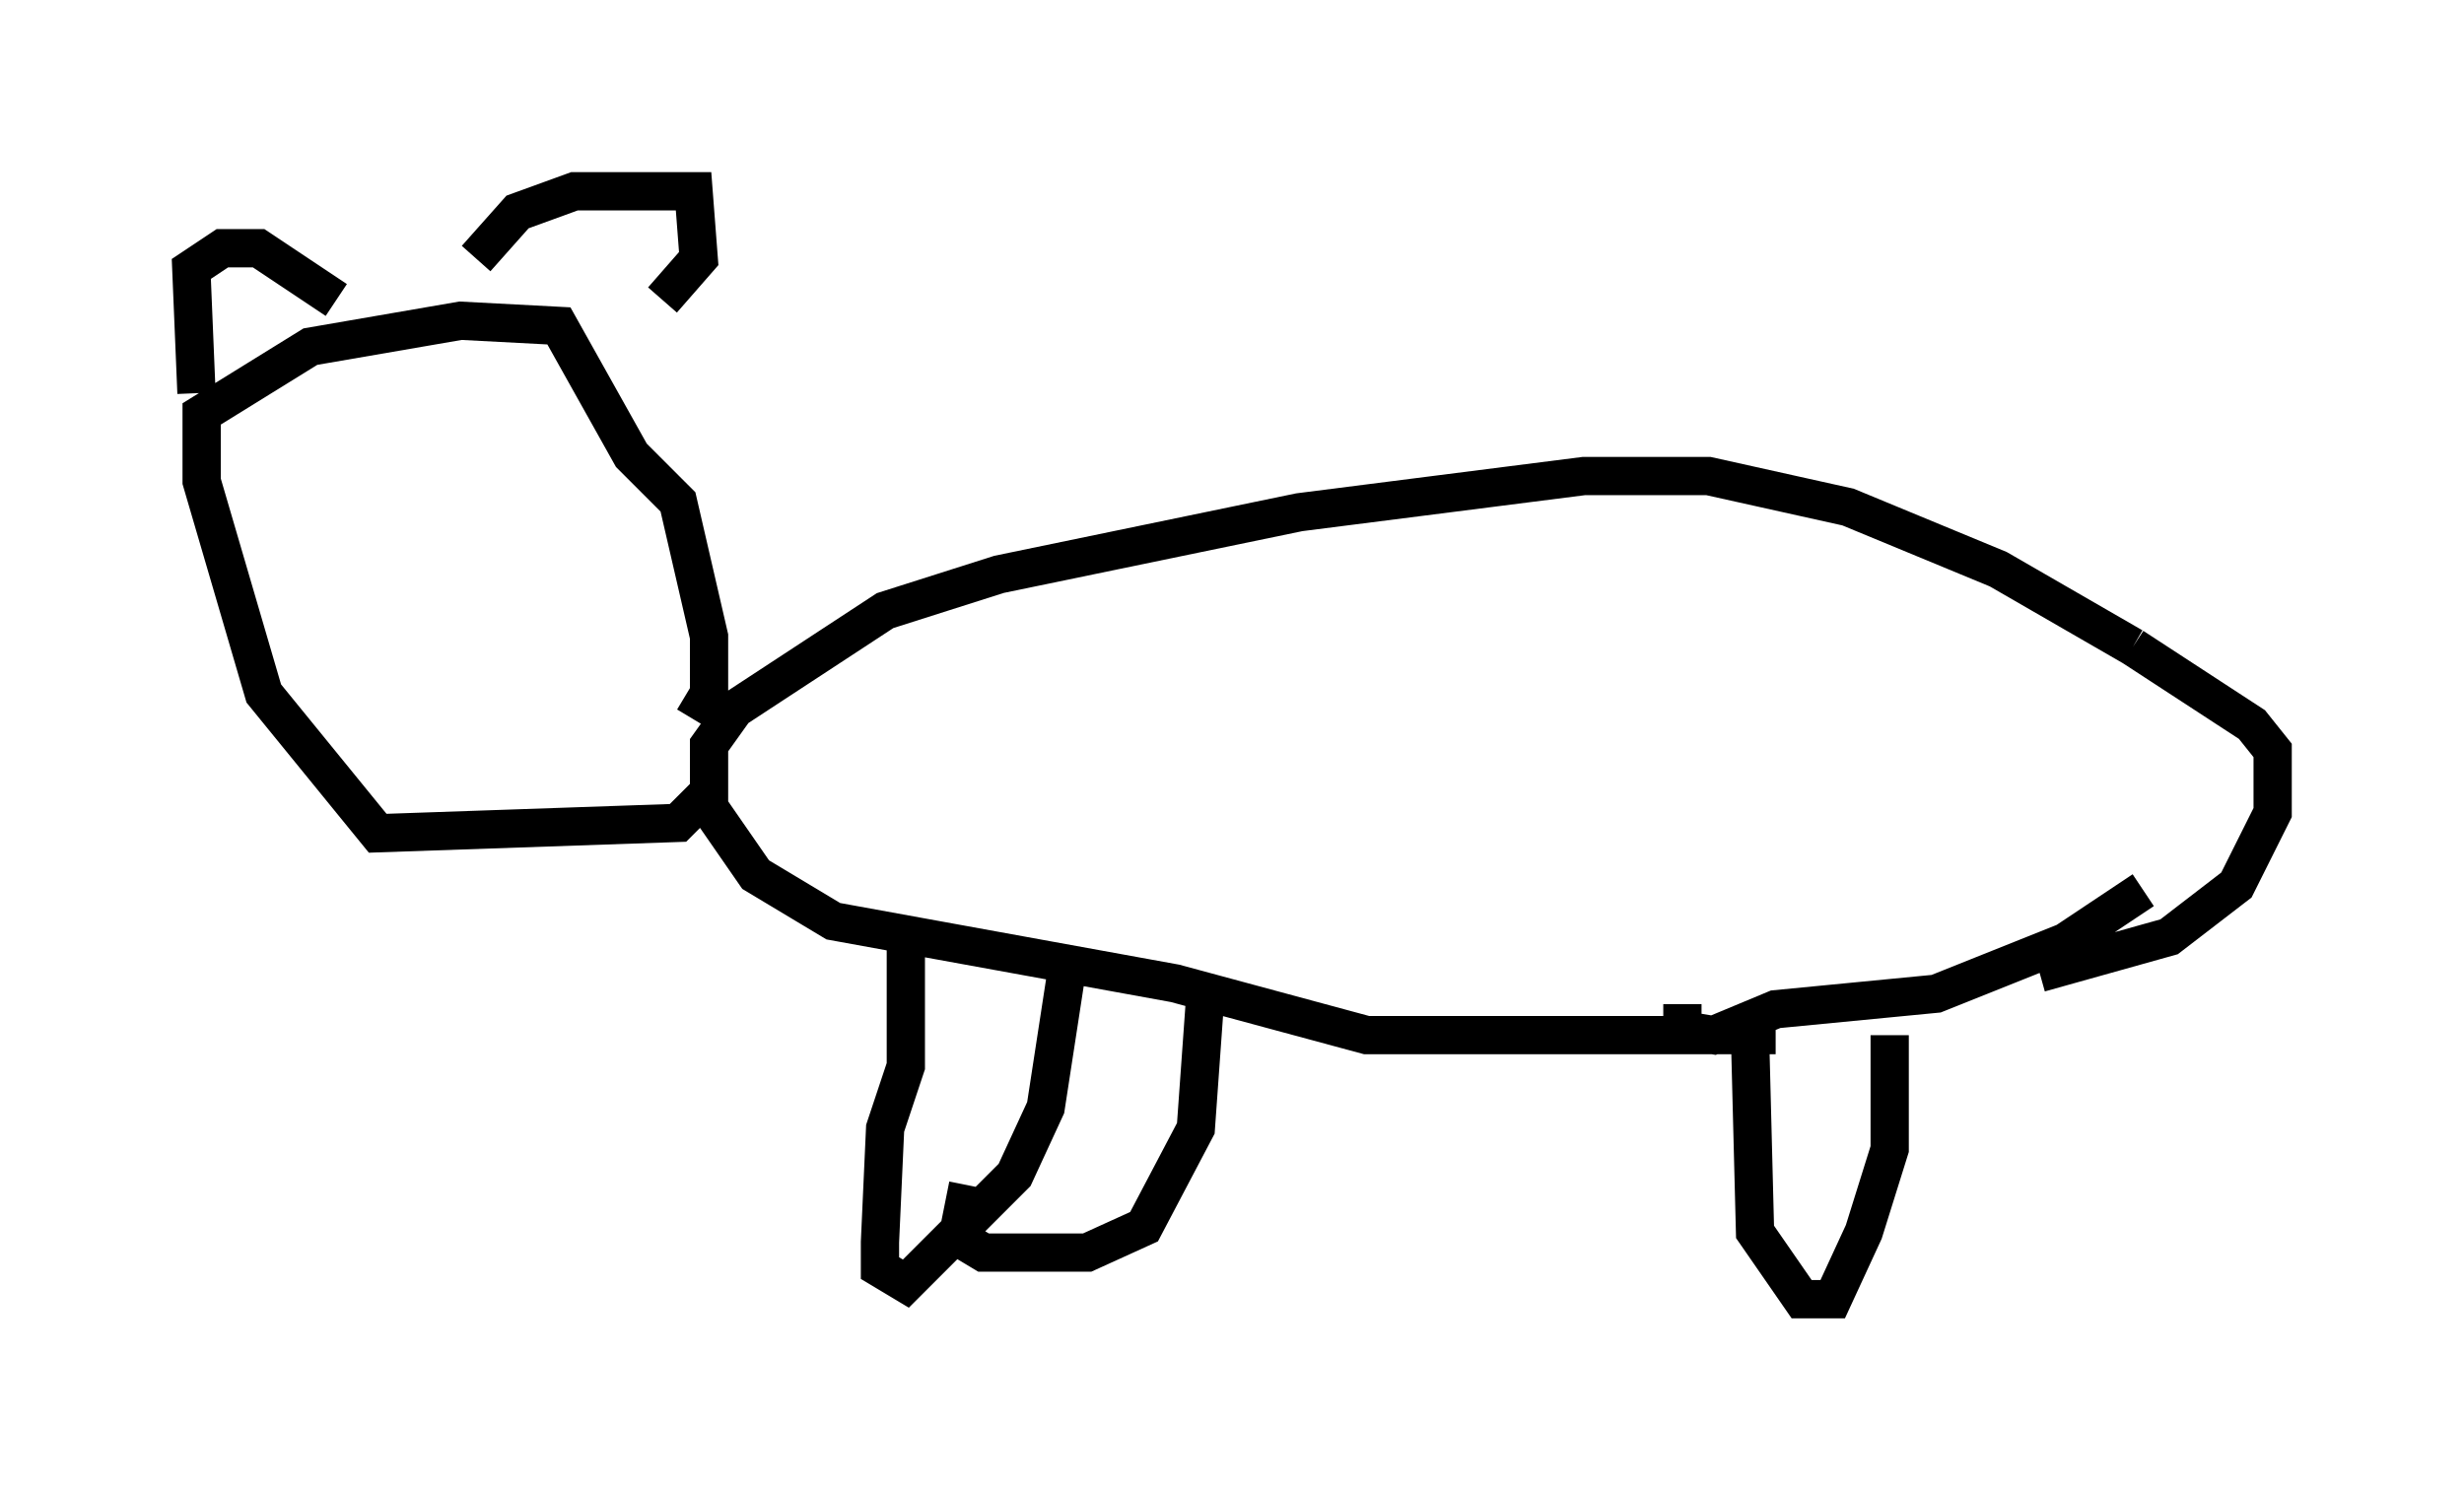 <?xml version="1.0" encoding="utf-8" ?>
<svg baseProfile="full" height="38.958" version="1.1" width="64.397" xmlns="http://www.w3.org/2000/svg" xmlns:ev="http://www.w3.org/2001/xml-events" xmlns:xlink="http://www.w3.org/1999/xlink"><defs /><rect fill="white" height="38.958" width="64.397" x="0" y="0" /><path d="M47.219, 27.598 m-0.812, -0.541 l-10.69, 0.0 -5.007, -1.353 l-8.931, -1.624 -2.03, -1.218 l-1.218, -1.759 0.0, -1.624 l0.677, -0.947 3.924, -2.571 l2.977, -0.947 7.848, -1.624 l7.442, -0.947 3.248, 0.0 l3.654, 0.812 3.924, 1.624 l3.518, 2.03 m0.0, 0.0 l3.112, 2.03 0.541, 0.677 l0.0, 1.624 -0.947, 1.894 l-1.759, 1.353 -3.383, 0.947 m-9.337, 0.812 l0.0, 0.677 0.812, 0.135 l1.624, -0.677 4.195, -0.406 l3.383, -1.353 2.03, -1.353 m-37.618, -2.436 l-0.677, 0.677 -7.848, 0.271 l-2.977, -3.654 -1.624, -5.548 l0.0, -1.759 2.842, -1.759 l3.924, -0.677 2.571, 0.135 l1.894, 3.383 1.218, 1.218 l0.812, 3.518 0.0, 1.488 l-0.406, 0.677 m-12.99, -8.525 l-0.135, -3.248 0.812, -0.541 l0.947, 0.0 2.03, 1.353 m3.654, -1.083 l1.083, -1.218 1.488, -0.541 l3.112, 0.0 0.135, 1.759 l-0.947, 1.083 m6.36, 16.779 l0.0, 3.248 -0.541, 1.624 l-0.135, 2.977 0.0, 0.677 l0.677, 0.406 2.842, -2.842 l0.812, -1.759 0.541, -3.518 m3.654, 0.271 l-0.271, 3.789 -1.353, 2.571 l-1.488, 0.677 -2.706, 0.0 l-0.677, -0.406 0.271, -1.353 m20.433, -4.059 l0.135, 5.277 1.218, 1.759 l0.812, 0.0 0.812, -1.759 l0.677, -2.165 0.0, -2.977 " fill="none" stroke="black" stroke-width="1" /></svg>